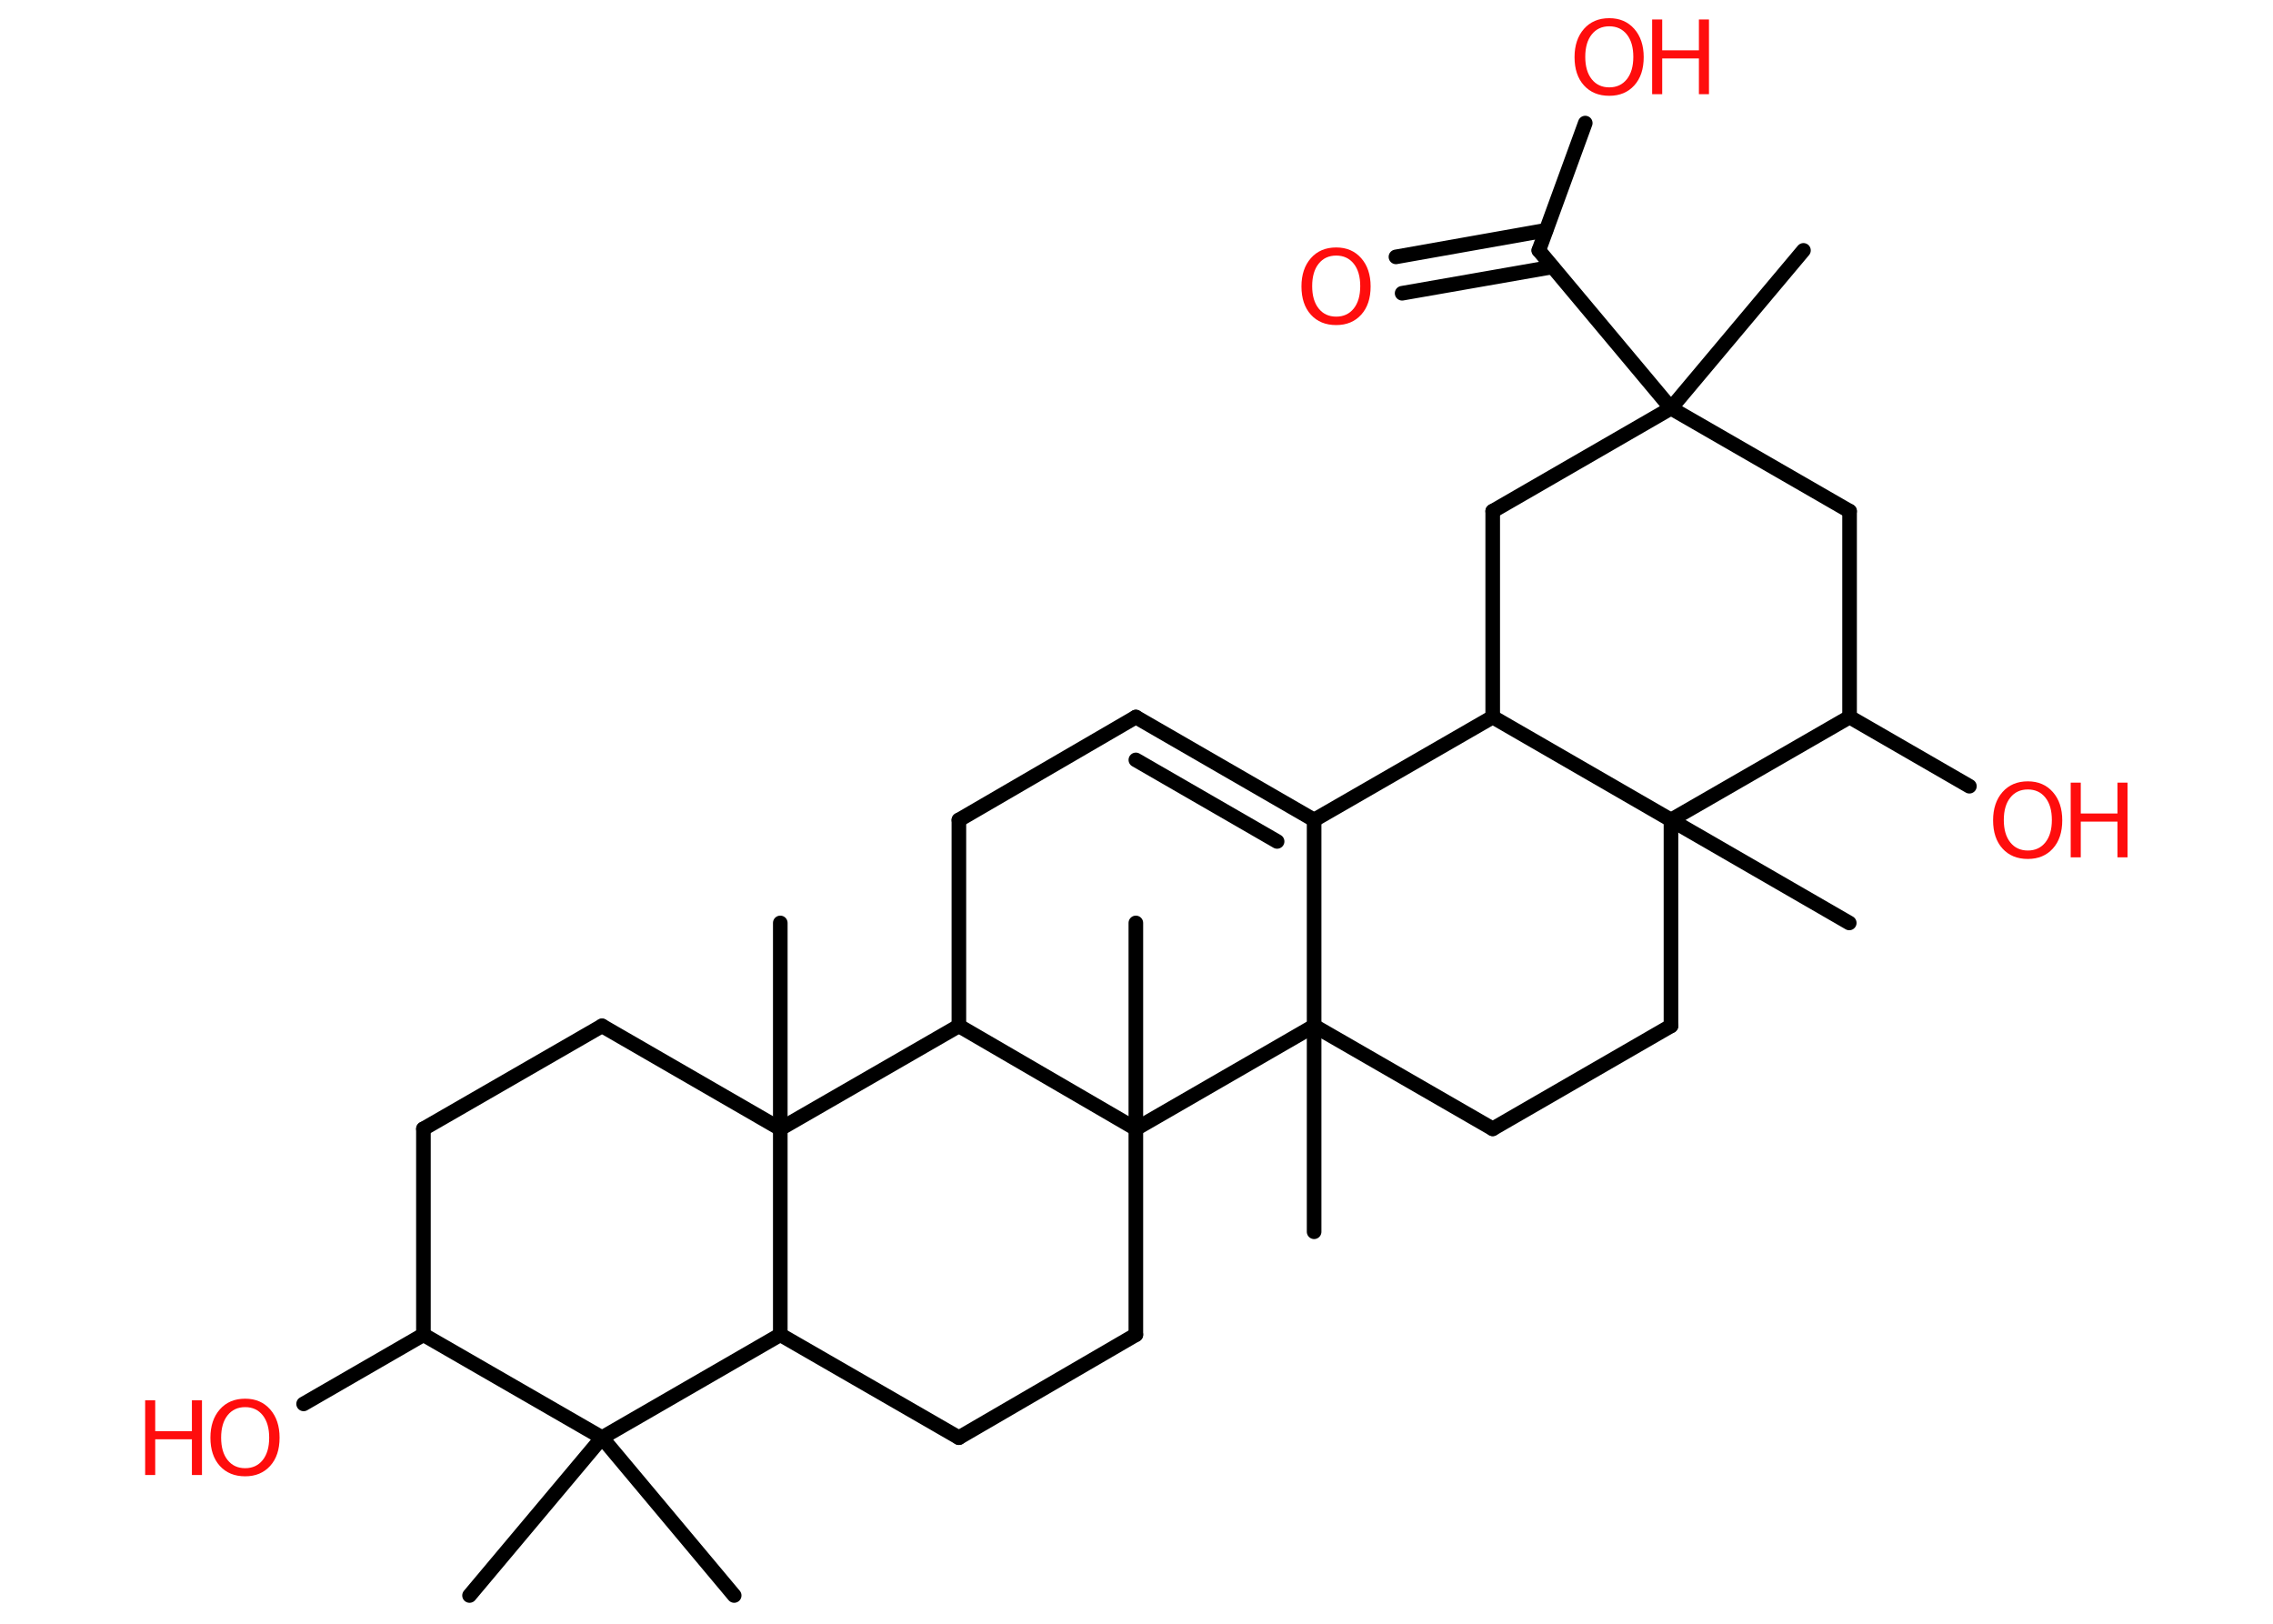<?xml version='1.0' encoding='UTF-8'?>
<!DOCTYPE svg PUBLIC "-//W3C//DTD SVG 1.1//EN" "http://www.w3.org/Graphics/SVG/1.1/DTD/svg11.dtd">
<svg version='1.2' xmlns='http://www.w3.org/2000/svg' xmlns:xlink='http://www.w3.org/1999/xlink' width='70.0mm' height='50.0mm' viewBox='0 0 70.0 50.0'>
  <desc>Generated by the Chemistry Development Kit (http://github.com/cdk)</desc>
  <g stroke-linecap='round' stroke-linejoin='round' stroke='#000000' stroke-width='.45' fill='#FF0D0D'>
    <rect x='.0' y='.0' width='70.0' height='50.0' fill='#FFFFFF' stroke='none'/>
    <g id='mol1' class='mol'>
      <line id='mol1bnd1' class='bond' x1='55.54' y1='7.71' x2='51.46' y2='12.57'/>
      <line id='mol1bnd2' class='bond' x1='51.46' y1='12.57' x2='47.39' y2='7.71'/>
      <g id='mol1bnd3' class='bond'>
        <line x1='47.81' y1='8.22' x2='43.18' y2='9.03'/>
        <line x1='47.61' y1='7.09' x2='42.99' y2='7.91'/>
      </g>
      <line id='mol1bnd4' class='bond' x1='47.39' y1='7.71' x2='48.82' y2='3.79'/>
      <line id='mol1bnd5' class='bond' x1='51.46' y1='12.57' x2='56.96' y2='15.74'/>
      <line id='mol1bnd6' class='bond' x1='56.96' y1='15.74' x2='56.96' y2='22.08'/>
      <line id='mol1bnd7' class='bond' x1='56.96' y1='22.08' x2='60.65' y2='24.21'/>
      <line id='mol1bnd8' class='bond' x1='56.96' y1='22.08' x2='51.46' y2='25.25'/>
      <line id='mol1bnd9' class='bond' x1='51.46' y1='25.25' x2='56.95' y2='28.42'/>
      <line id='mol1bnd10' class='bond' x1='51.46' y1='25.25' x2='51.46' y2='31.59'/>
      <line id='mol1bnd11' class='bond' x1='51.46' y1='31.59' x2='45.97' y2='34.76'/>
      <line id='mol1bnd12' class='bond' x1='45.97' y1='34.76' x2='40.47' y2='31.59'/>
      <line id='mol1bnd13' class='bond' x1='40.47' y1='31.59' x2='40.47' y2='37.93'/>
      <line id='mol1bnd14' class='bond' x1='40.47' y1='31.59' x2='40.47' y2='25.25'/>
      <g id='mol1bnd15' class='bond'>
        <line x1='40.47' y1='25.25' x2='34.98' y2='22.08'/>
        <line x1='39.33' y1='25.91' x2='34.98' y2='23.4'/>
      </g>
      <line id='mol1bnd16' class='bond' x1='34.98' y1='22.08' x2='29.53' y2='25.25'/>
      <line id='mol1bnd17' class='bond' x1='29.53' y1='25.25' x2='29.53' y2='31.59'/>
      <line id='mol1bnd18' class='bond' x1='29.53' y1='31.59' x2='24.03' y2='34.76'/>
      <line id='mol1bnd19' class='bond' x1='24.03' y1='34.76' x2='24.03' y2='28.42'/>
      <line id='mol1bnd20' class='bond' x1='24.03' y1='34.76' x2='18.54' y2='31.59'/>
      <line id='mol1bnd21' class='bond' x1='18.54' y1='31.59' x2='13.04' y2='34.76'/>
      <line id='mol1bnd22' class='bond' x1='13.04' y1='34.76' x2='13.04' y2='41.1'/>
      <line id='mol1bnd23' class='bond' x1='13.04' y1='41.1' x2='9.35' y2='43.23'/>
      <line id='mol1bnd24' class='bond' x1='13.04' y1='41.1' x2='18.54' y2='44.27'/>
      <line id='mol1bnd25' class='bond' x1='18.54' y1='44.27' x2='14.46' y2='49.13'/>
      <line id='mol1bnd26' class='bond' x1='18.54' y1='44.27' x2='22.61' y2='49.13'/>
      <line id='mol1bnd27' class='bond' x1='18.54' y1='44.27' x2='24.03' y2='41.1'/>
      <line id='mol1bnd28' class='bond' x1='24.03' y1='34.76' x2='24.03' y2='41.1'/>
      <line id='mol1bnd29' class='bond' x1='24.03' y1='41.1' x2='29.53' y2='44.27'/>
      <line id='mol1bnd30' class='bond' x1='29.53' y1='44.27' x2='34.98' y2='41.1'/>
      <line id='mol1bnd31' class='bond' x1='34.98' y1='41.1' x2='34.98' y2='34.76'/>
      <line id='mol1bnd32' class='bond' x1='29.53' y1='31.59' x2='34.98' y2='34.76'/>
      <line id='mol1bnd33' class='bond' x1='40.47' y1='31.59' x2='34.98' y2='34.76'/>
      <line id='mol1bnd34' class='bond' x1='34.98' y1='34.76' x2='34.98' y2='28.42'/>
      <line id='mol1bnd35' class='bond' x1='40.47' y1='25.25' x2='45.97' y2='22.08'/>
      <line id='mol1bnd36' class='bond' x1='51.46' y1='25.25' x2='45.97' y2='22.08'/>
      <line id='mol1bnd37' class='bond' x1='45.97' y1='22.08' x2='45.97' y2='15.74'/>
      <line id='mol1bnd38' class='bond' x1='51.46' y1='12.57' x2='45.97' y2='15.74'/>
      <path id='mol1atm4' class='atom' d='M41.15 7.87q-.34 .0 -.54 .25q-.2 .25 -.2 .69q.0 .44 .2 .69q.2 .25 .54 .25q.34 .0 .54 -.25q.2 -.25 .2 -.69q.0 -.44 -.2 -.69q-.2 -.25 -.54 -.25zM41.15 7.62q.48 .0 .77 .33q.29 .33 .29 .87q.0 .55 -.29 .87q-.29 .32 -.77 .32q-.49 .0 -.78 -.32q-.29 -.32 -.29 -.87q.0 -.54 .29 -.87q.29 -.33 .78 -.33z' stroke='none'/>
      <g id='mol1atm5' class='atom'>
        <path d='M49.56 .81q-.34 .0 -.54 .25q-.2 .25 -.2 .69q.0 .44 .2 .69q.2 .25 .54 .25q.34 .0 .54 -.25q.2 -.25 .2 -.69q.0 -.44 -.2 -.69q-.2 -.25 -.54 -.25zM49.56 .56q.48 .0 .77 .33q.29 .33 .29 .87q.0 .55 -.29 .87q-.29 .32 -.77 .32q-.49 .0 -.78 -.32q-.29 -.32 -.29 -.87q.0 -.54 .29 -.87q.29 -.33 .78 -.33z' stroke='none'/>
        <path d='M50.88 .6h.31v.95h1.13v-.95h.31v2.3h-.31v-1.1h-1.13v1.1h-.31v-2.3z' stroke='none'/>
      </g>
      <g id='mol1atm8' class='atom'>
        <path d='M62.45 24.31q-.34 .0 -.54 .25q-.2 .25 -.2 .69q.0 .44 .2 .69q.2 .25 .54 .25q.34 .0 .54 -.25q.2 -.25 .2 -.69q.0 -.44 -.2 -.69q-.2 -.25 -.54 -.25zM62.45 24.06q.48 .0 .77 .33q.29 .33 .29 .87q.0 .55 -.29 .87q-.29 .32 -.77 .32q-.49 .0 -.78 -.32q-.29 -.32 -.29 -.87q.0 -.54 .29 -.87q.29 -.33 .78 -.33z' stroke='none'/>
        <path d='M63.77 24.1h.31v.95h1.13v-.95h.31v2.3h-.31v-1.1h-1.13v1.1h-.31v-2.3z' stroke='none'/>
      </g>
      <g id='mol1atm24' class='atom'>
        <path d='M7.55 43.33q-.34 .0 -.54 .25q-.2 .25 -.2 .69q.0 .44 .2 .69q.2 .25 .54 .25q.34 .0 .54 -.25q.2 -.25 .2 -.69q.0 -.44 -.2 -.69q-.2 -.25 -.54 -.25zM7.55 43.07q.48 .0 .77 .33q.29 .33 .29 .87q.0 .55 -.29 .87q-.29 .32 -.77 .32q-.49 .0 -.78 -.32q-.29 -.32 -.29 -.87q.0 -.54 .29 -.87q.29 -.33 .78 -.33z' stroke='none'/>
        <path d='M4.47 43.12h.31v.95h1.13v-.95h.31v2.3h-.31v-1.1h-1.13v1.1h-.31v-2.3z' stroke='none'/>
      </g>
    </g>
  </g>
</svg>
